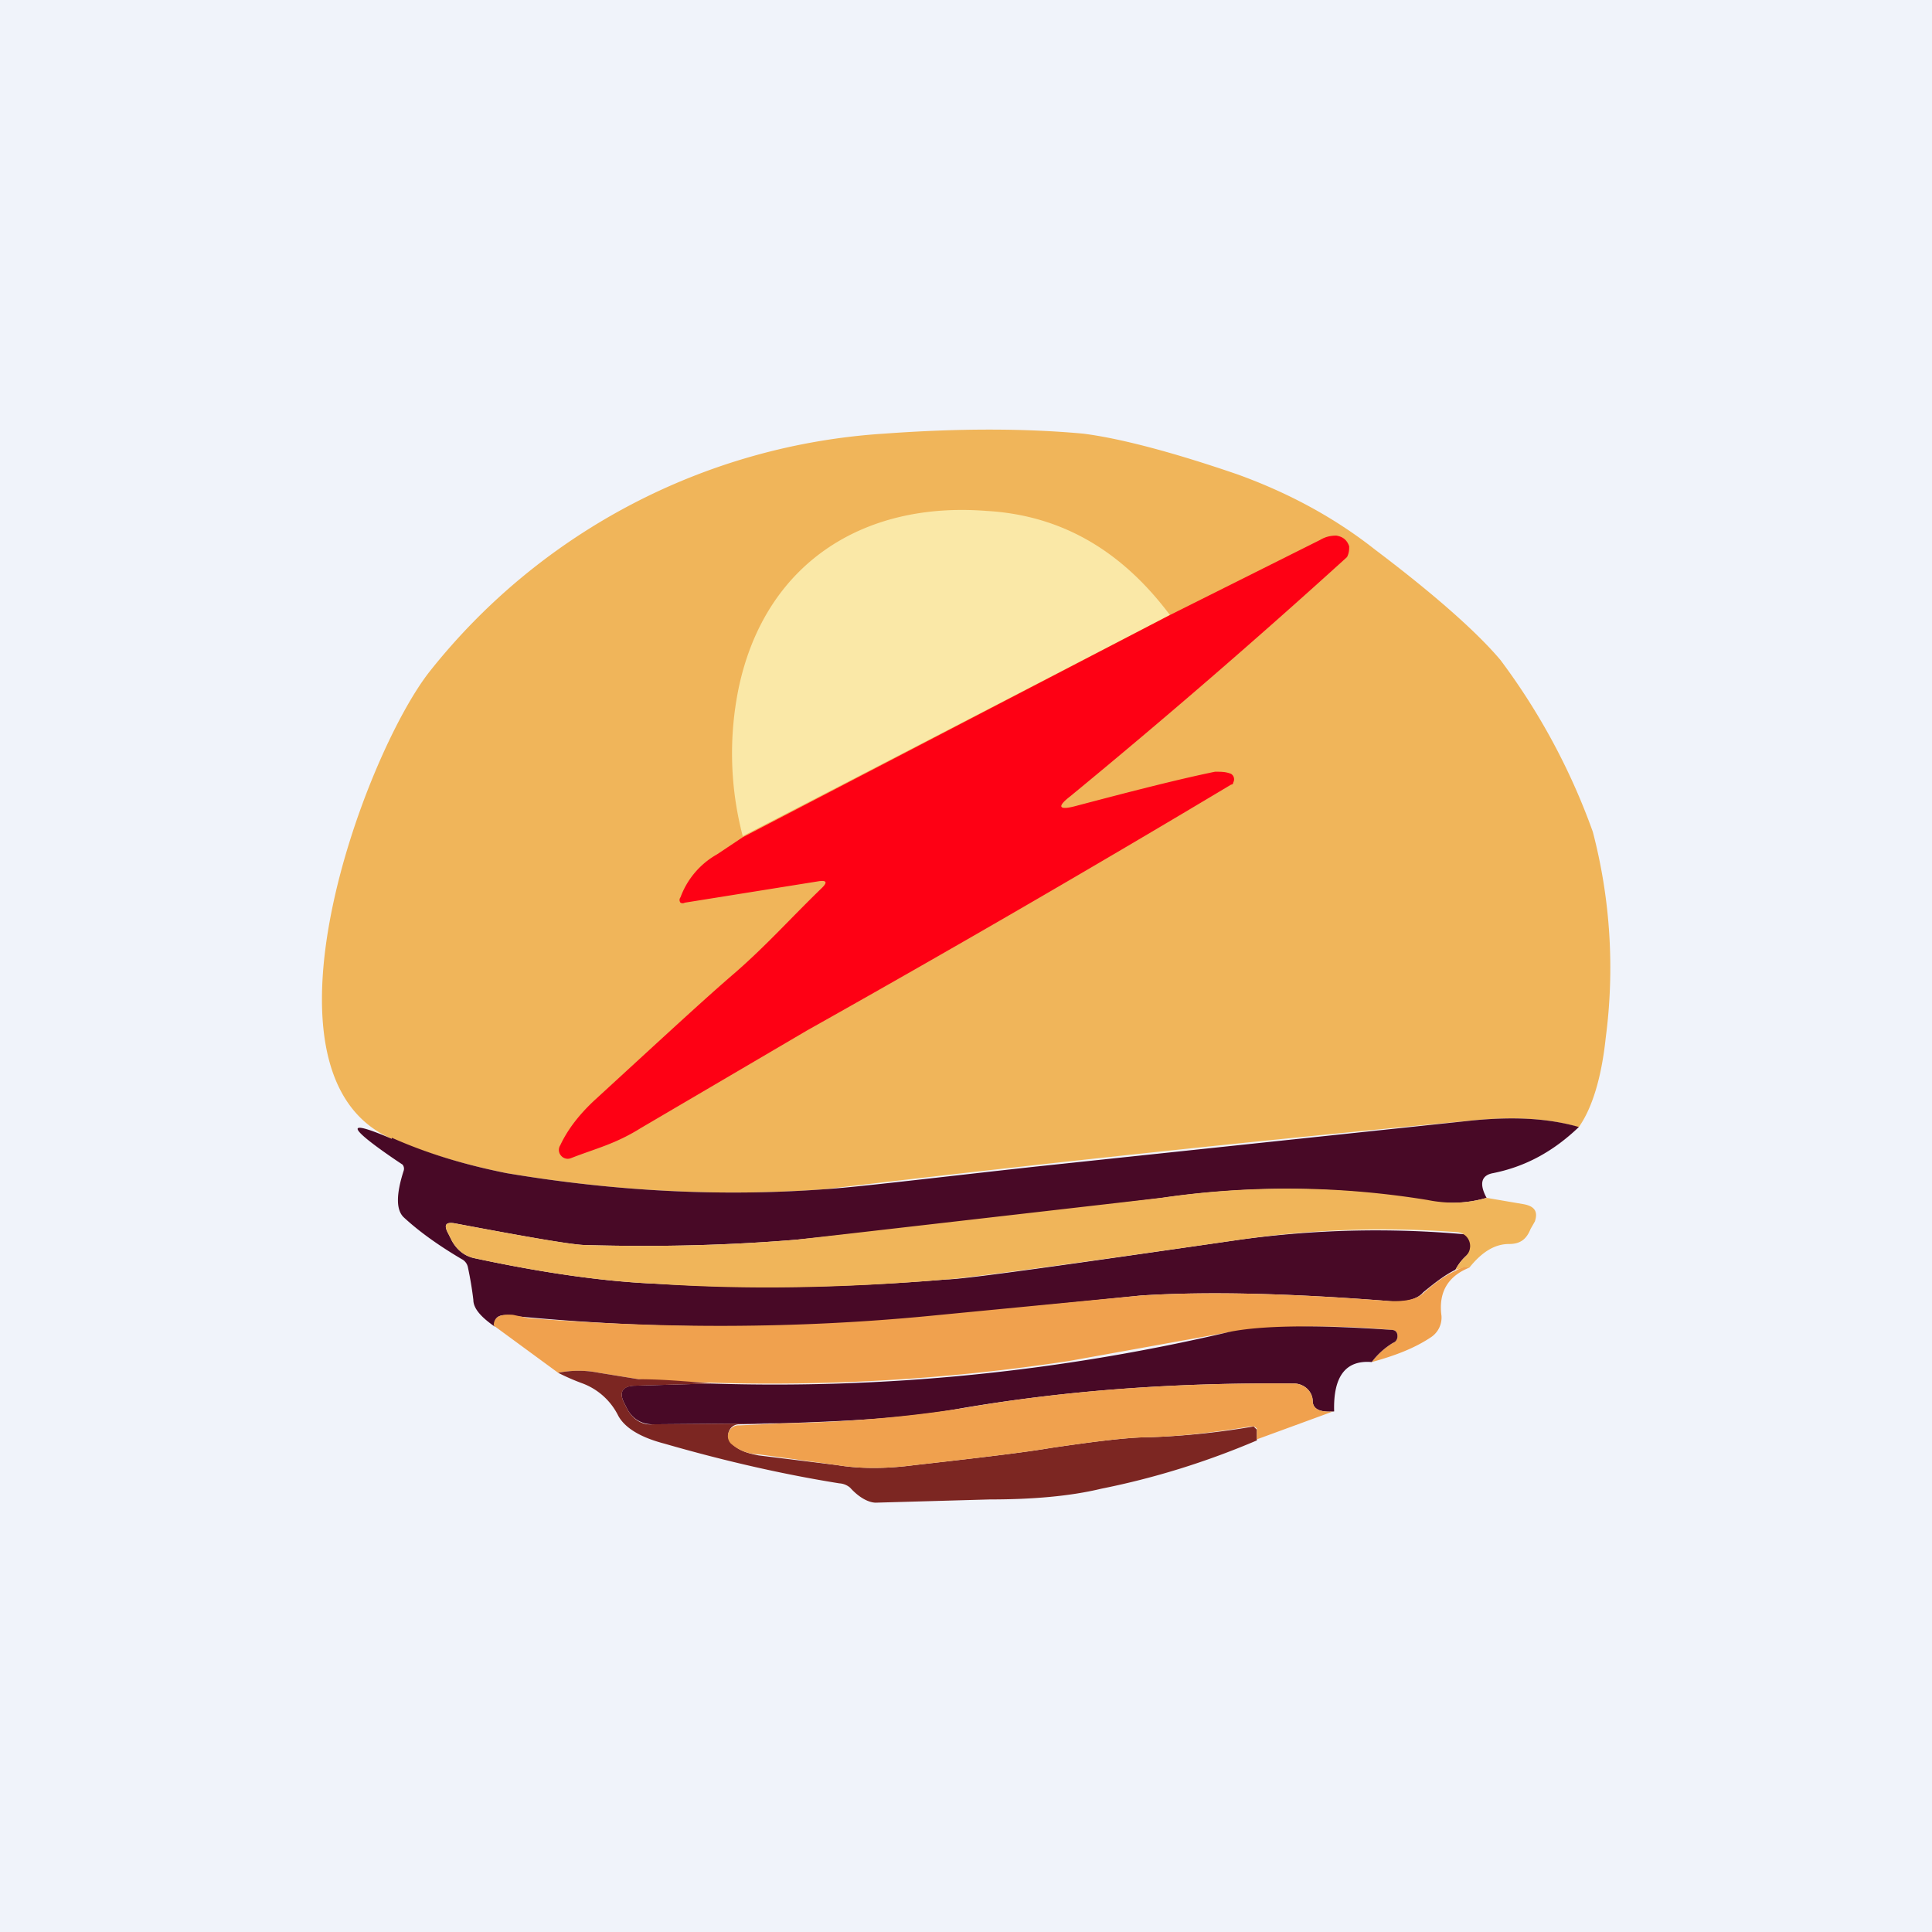<!-- by TradingView --><svg width="18" height="18" viewBox="0 0 18 18" xmlns="http://www.w3.org/2000/svg"><path fill="#F0F3FA" d="M0 0h18v18H0z"/><path d="M14.7 10.5c-.27-.08-.6-.1-.99-.06a244.2 244.2 0 0 0-6.03.64c-.96.07-1.95.02-2.96-.15-.35-.07-.71-.17-1.07-.32-1.36-.59-.26-3.57.35-4.35a5.88 5.88 0 0 1 4.24-2.22c.69-.05 1.3-.05 1.85 0 .32.04.8.16 1.44.38.47.17.9.4 1.28.7.57.43.96.78 1.17 1.03a6.1 6.1 0 0 1 .86 1.6 5 5 0 0 1 .12 1.92c-.04.38-.13.66-.25.83Z" fill="#F0B55A"/><path d="M10.9 5.73 6.92 7.79a3.03 3.03 0 0 1-.04-1.37c.24-1.16 1.15-1.75 2.31-1.66.7.04 1.26.37 1.71.97Z" fill="#FAE8A7"/><path d="m6.92 7.8 3.98-2.07 1.4-.7c.05-.03.1-.04.15-.04.06.01.1.04.12.1 0 .03 0 .06-.02.1a69.88 69.88 0 0 1-2.58 2.23c-.13.1-.1.13.05.09.53-.14.96-.25 1.3-.32.06 0 .1 0 .15.02a.06.06 0 0 1 .02.08s0 .02-.02.02A165.45 165.45 0 0 1 7.52 9.6l-1.55.91c-.24.15-.42.19-.65.28a.08.08 0 0 1-.09-.02.08.08 0 0 1-.01-.1c.07-.15.18-.29.32-.42.6-.55 1.02-.94 1.3-1.18.3-.26.53-.52.82-.8.05-.05.04-.07-.03-.06l-1.25.2a.04.04 0 0 1-.04 0 .04.04 0 0 1 0-.05.76.76 0 0 1 .34-.4l.24-.16Z" fill="#FE0014"/><path d="M3.65 10.6c.36.16.72.26 1.07.33 1.01.17 2 .22 2.96.15.31-.02.96-.1 1.96-.21l4.07-.43c.4-.04.72-.02 1 .06-.24.23-.5.37-.8.43-.11.02-.13.1-.06.23-.17.05-.35.06-.54.03a7.95 7.95 0 0 0-2.48-.03c-1.59.2-2.72.32-3.41.39-.6.05-1.25.07-1.96.05-.12 0-.52-.07-1.21-.2-.1-.02-.12.01-.07.1l.03.06c.05.09.12.14.2.16.65.14 1.22.22 1.7.24.86.05 1.76.04 2.71-.04.16 0 1.07-.13 2.73-.37a9.33 9.33 0 0 1 2.1-.05.13.13 0 0 1 .05.13c0 .03-.02.05-.04.07a.47.47 0 0 0-.1.13c-.1.05-.19.12-.3.21-.06.07-.18.1-.34.08-.9-.07-1.67-.09-2.29-.05l-1.97.2a20.4 20.4 0 0 1-3.88-.01c-.12-.02-.18 0-.17.1-.13-.09-.2-.17-.2-.25a3.3 3.3 0 0 0-.05-.3.11.11 0 0 0-.06-.08c-.22-.13-.4-.26-.54-.39-.07-.07-.07-.21 0-.43a.06.06 0 0 0-.01-.06s-.87-.57-.1-.24Z" fill="#480926"/><path d="m13.85 11.16.35.06c.1.02.13.07.1.16l-.04.07c-.04.1-.1.14-.2.14-.13 0-.25.07-.37.22-.02-.01-.06 0-.13.02a.48.48 0 0 1 .1-.13.13.13 0 0 0-.08-.22 9.33 9.33 0 0 0-2.03.07c-1.66.24-2.57.36-2.73.37-.95.08-1.85.1-2.71.04-.48-.02-1.05-.1-1.7-.24-.08-.02-.15-.07-.2-.16l-.03-.06c-.05-.09-.03-.12.07-.1.69.13 1.1.2 1.21.2.7.02 1.36 0 1.96-.05l3.4-.39a8.1 8.1 0 0 1 2.48.02c.2.04.38.03.55-.02Z" fill="#F0B55A"/><path d="M13.69 11.81c-.2.08-.29.23-.26.45a.22.22 0 0 1-.1.2c-.15.1-.33.17-.55.23a.7.7 0 0 1 .2-.18c.03-.01.04-.04.04-.06 0-.04-.02-.06-.06-.06a7.07 7.07 0 0 0-1.5.02l-1.5.27a18.51 18.51 0 0 1-4.01.17l-.37-.06a.97.97 0 0 0-.38 0l-.6-.44c0-.08.06-.11.18-.1l.14.03c1.25.1 2.5.1 3.74-.02a2407 2407 0 0 1 1.97-.19c.62-.04 1.38-.02 2.29.05.16.01.28-.01.35-.08.1-.09.2-.16.29-.2.07-.04.1-.04.13-.03Z" fill="#F0A14E"/><path d="M12.78 12.69c-.24-.02-.36.13-.35.46-.13.01-.2-.02-.2-.1a.16.16 0 0 0-.05-.11.18.18 0 0 0-.12-.05c-1.08-.01-2.1.06-3.1.23-.54.1-1.1.12-1.65.14l-1.23.01c-.1 0-.19-.05-.24-.15l-.02-.04c-.06-.11-.02-.17.1-.17l.7-.02a18.51 18.51 0 0 0 4.83-.48c.29-.06.8-.07 1.51-.02.04 0 .06.02.06.06 0 .02-.01.05-.04.06a.7.7 0 0 0-.2.18Z" fill="#480926"/><path d="m6.63 12.89-.7.02c-.13 0-.17.06-.11.17l.02.04c.05.1.14.16.24.15l1.23-.01-.42.01a.1.1 0 0 0-.1.07.1.1 0 0 0 .02.1c.06.07.15.1.26.12l.73.09c.18.03.42.04.72 0 .62-.07 1.04-.12 1.27-.16.41-.06.72-.1.93-.1a7.09 7.09 0 0 0 .96-.1l.03.03v.1c-.47.2-.95.35-1.45.45-.29.07-.64.1-1.04.1L8.16 14c-.06 0-.15-.04-.24-.14a.17.17 0 0 0-.1-.04c-.5-.08-1.04-.2-1.63-.37-.23-.06-.37-.15-.43-.26a.61.61 0 0 0-.33-.3 2.09 2.09 0 0 1-.23-.1.97.97 0 0 1 .38 0l.37.06c.22 0 .45.02.68.04Z" fill="#7C2622"/><path d="m12.42 13.15-.71.26v-.1a.06.06 0 0 0-.03-.02h-.03c-.3.05-.62.09-.93.1-.21 0-.52.04-.93.1-.23.04-.65.09-1.27.16-.3.04-.54.03-.72 0l-.73-.1a.41.41 0 0 1-.26-.1.1.1 0 0 1-.02-.11.1.1 0 0 1 .1-.06l.42-.02a12.1 12.1 0 0 0 1.66-.14c.98-.17 2.01-.24 3.09-.23.04 0 .09.02.12.05.03.03.05.07.05.11 0 .08.07.11.2.1Z" fill="#F0A14E"/></svg>